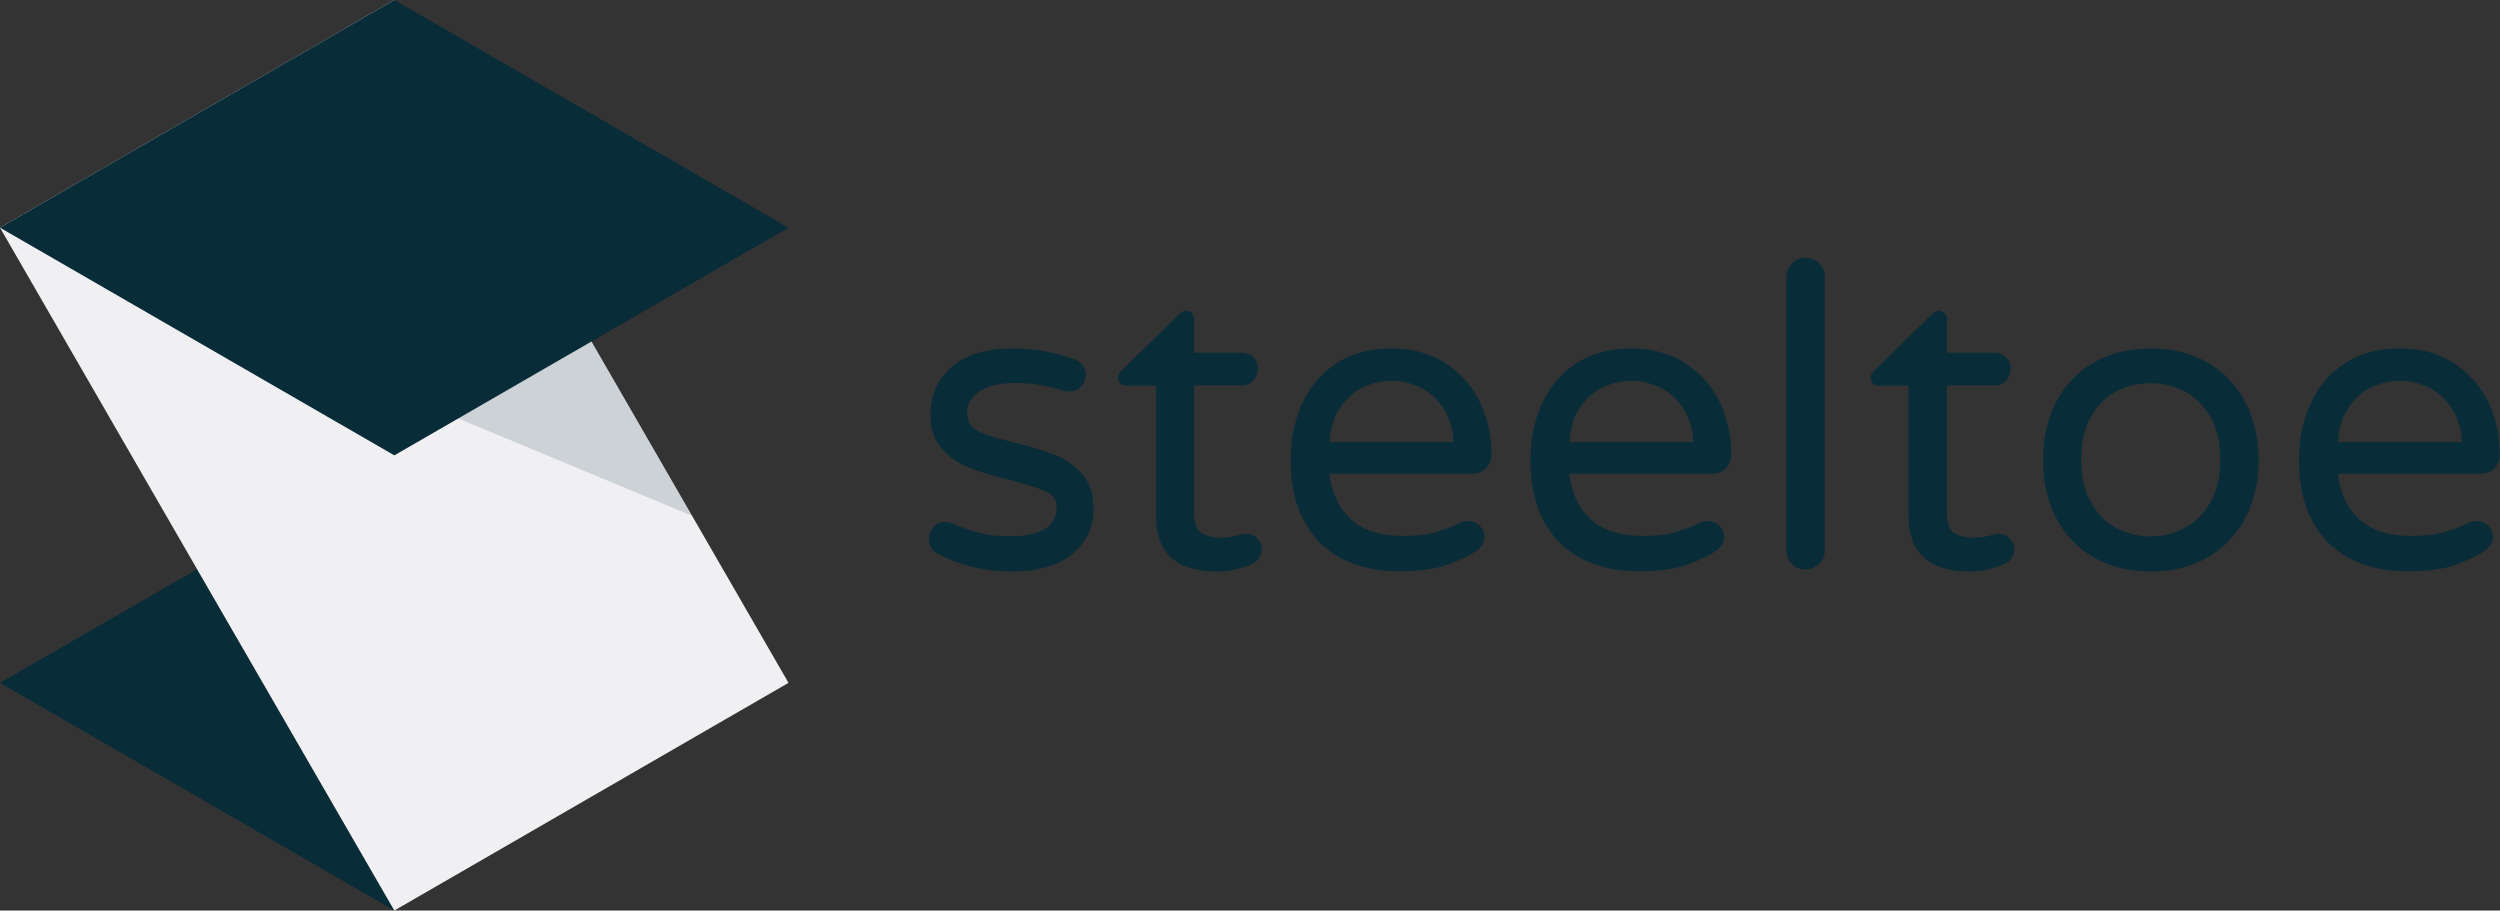 <?xml version="1.0" encoding="utf-8"?>
<!-- Generator: Adobe Illustrator 20.1.0, SVG Export Plug-In . SVG Version: 6.00 Build 0)  -->
<svg version="1.1" xmlns="http://www.w3.org/2000/svg" xmlns:xlink="http://www.w3.org/1999/xlink" x="0px" y="0px"
	 viewBox="0 0 1405.5 511.9" style="enable-background:new 0 0 1405.5 511.9;" xml:space="preserve">
<rect x="0" y="0" width="1405.5" height="511.9" fill="#333333" stroke="none"/>
<style type="text/css">
	.st0{fill:none;}
	.st1{fill:#082C38;}
	.st2{fill:#F0F0F3;}
	.st3{fill:#F04E5A;}
	.st4{opacity:0.15;fill:#082C38;}
	.st5{fill:#56BE89;}
</style>
<g id="Layer_2">
</g>
<g id="Layer_1">
	<g>
		<polygon class="st0" points="0,383.9 0,383.9 0,383.9 		"/>
		<polygon class="st0" points="0,128 0,128 0,128 		"/>
		<polygon class="st0" points="443.3,383.9 443.3,383.9 443.3,383.9 		"/>
		<polygon points="221.7,256 221.7,256 221.7,256 		"/>
		<rect x="221.7" y="256" width="0" height="0"/>
		<polygon points="221.7,256 221.7,256 221.7,256 		"/>
	</g>
	<g>
		<polygon class="st1" points="0,383.9 221.7,511.9 110.8,320 		"/>
		<polygon class="st2" points="221.7,0 155.2,38.4 0,128 110.8,320 221.7,511.9 443.3,383.9 		"/>
	</g>
	<path class="st3" d="M279.6,195"/>
</g>
<g id="Layer_4">
	<polyline class="st4" points="389.1,290 0,128 0,128 221.7,0 	"/>
	<polygon class="st1" points="221.7,0 0,128 221.7,256 221.7,256 443.3,128 	"/>
	<g>
		<path class="st1" d="M550.2,242.5c4.4,2.2,11.3,4.3,20.6,6.4c9.3,2.4,16.9,4.7,22.7,7c5.8,2.3,10.8,5.9,15,10.8
			c4.2,4.9,6.3,11.4,6.3,19.6c0,10.1-4,18.4-11.9,25.1c-8,6.6-19.2,9.9-33.7,9.9c-15.8,0-30.1-3.5-43-10.6c-2.7-1.9-4-4.5-4-7.8
			c0-2.5,0.9-4.7,2.6-6.6c1.7-1.9,3.9-2.8,6.6-2.8c1.4,0,2.8,0.3,4.3,0.9c5,2.2,10.1,3.9,15.1,5.2c5,1.3,10.7,1.9,17,1.9
			c17.5,0,26.3-5.6,26.3-16.8c0-3.6-2-6.4-6-8.3s-10.6-4-19.8-6.4c-9.3-2.2-17-4.5-23.1-6.9c-6.1-2.4-11.3-5.9-15.6-10.8
			c-4.3-4.8-6.5-11.2-6.5-19c0-11,4-20,11.9-27c8-6.9,19.4-10.4,34.2-10.4c12.1,0,23.6,2,34.3,5.9c2.2,0.6,3.9,1.8,5.1,3.5
			c1.2,1.7,1.8,3.5,1.8,5.4c0,2.5-0.9,4.7-2.7,6.6c-1.8,1.9-4.1,2.8-6.7,2.8c-0.8,0-1.8-0.2-3.1-0.5c-9.1-2.8-18.1-4.3-27-4.3
			c-8.5,0-15.2,1.5-20,4.6c-4.8,3.1-7.2,7.1-7.2,11.9C543.6,236.8,545.8,240.2,550.2,242.5z"/>
		<path class="st1" d="M706.8,302.7c1.7,1.7,2.6,3.7,2.6,6c0,3.6-1.8,6.4-5.4,8.3c-6.2,2.8-12.7,4.3-19.6,4.3
			c-23,0-34.5-10.4-34.5-31.2v-73.3H633c-1.3,0-2.3-0.4-3.2-1.3c-0.9-0.9-1.3-1.9-1.3-3.2c0-1.6,0.7-2.9,2.1-4l32.2-31.5
			c1.4-1.4,2.8-2.1,4-2.1c1.3,0,2.3,0.5,3.2,1.4c0.9,0.9,1.3,2.1,1.3,3.3v18.9H698c2.7,0,4.9,0.9,6.6,2.6c1.7,1.7,2.6,3.9,2.6,6.6
			c0,2.5-0.9,4.7-2.6,6.5c-1.7,1.8-3.9,2.7-6.6,2.7h-26.7v71.4c0,6.1,1.5,10.1,4.4,11.7c2.9,1.7,6.6,2.5,11,2.5
			c3.2,0,6.3-0.5,9.5-1.4c0.6-0.2,1.3-0.3,2-0.5c0.7-0.2,1.6-0.2,2.7-0.2C703.1,300.2,705,301,706.8,302.7z"/>
		<path class="st1" d="M831.7,295.4c1.9,1.7,2.8,3.9,2.8,6.6c0,3.5-2.1,6.4-6.2,8.8c-6.2,3.5-12.2,6.1-18.2,7.8
			c-6,1.7-13.7,2.6-23.2,2.6c-19.2,0-34.3-5.5-45.1-16.4c-10.8-11-16.2-26.4-16.2-46.2c0-11.2,2-21.5,6.2-31
			c4.1-9.5,10.4-17.1,18.9-22.9c8.5-5.8,19-8.8,31.5-8.8c11.7,0,21.8,2.7,30.3,8.2s15,12.7,19.4,21.8c4.4,9.1,6.6,19,6.6,29.7
			c0,3-1,5.5-3,7.6c-2,2.1-4.6,3.1-7.9,3.1h-80.2c1.3,11,5.4,19.6,12.3,25.8c6.9,6.2,16.6,9.2,29.1,9.2c6.6,0,12.4-0.6,17.4-1.9
			c5-1.3,9.8-3.1,14.5-5.4c1.3-0.6,2.7-0.9,4.3-0.9C827.6,292.8,829.8,293.7,831.7,295.4z M766.4,217.7c-5.2,2.4-9.5,6.3-13,11.5
			c-3.5,5.2-5.4,11.7-5.9,19.4h69.8c-0.5-7.7-2.5-14.2-6-19.4c-3.5-5.2-7.9-9-13.1-11.5c-5.2-2.4-10.5-3.7-15.8-3.7
			C776.9,214.1,771.6,215.3,766.4,217.7z"/>
		<path class="st1" d="M966.5,295.4c1.9,1.7,2.8,3.9,2.8,6.6c0,3.5-2.1,6.4-6.2,8.8c-6.2,3.5-12.2,6.1-18.2,7.8
			c-6,1.7-13.7,2.6-23.2,2.6c-19.2,0-34.3-5.5-45.1-16.4c-10.8-11-16.2-26.4-16.2-46.2c0-11.2,2-21.5,6.2-31
			c4.1-9.5,10.4-17.1,18.9-22.9c8.5-5.8,19-8.8,31.5-8.8c11.7,0,21.8,2.7,30.3,8.2s15,12.7,19.4,21.8c4.4,9.1,6.6,19,6.6,29.7
			c0,3-1,5.5-3,7.6c-2,2.1-4.6,3.1-7.9,3.1h-80.2c1.3,11,5.4,19.6,12.3,25.8c6.9,6.2,16.6,9.2,29.1,9.2c6.6,0,12.4-0.6,17.4-1.9
			c5-1.3,9.8-3.1,14.5-5.4c1.3-0.6,2.7-0.9,4.3-0.9C962.4,292.8,964.6,293.7,966.5,295.4z M901.2,217.7c-5.2,2.4-9.5,6.3-13,11.5
			c-3.5,5.2-5.4,11.7-5.9,19.4h69.8c-0.5-7.7-2.5-14.2-6-19.4c-3.5-5.2-7.9-9-13.1-11.5c-5.2-2.4-10.5-3.7-15.8-3.7
			C911.7,214.1,906.4,215.3,901.2,217.7z"/>
		<path class="st1" d="M1022.8,148.1c2,2.1,3.1,4.7,3.1,7.8v153.5c0,3-1.1,5.5-3.2,7.6c-2.1,2-4.7,3.1-7.7,3.1c-3,0-5.5-1-7.6-3.1
			c-2.1-2-3.1-4.6-3.1-7.6V155.9c0-3,1-5.6,3.1-7.7c2-2.1,4.6-3.2,7.6-3.2C1018.1,145,1020.7,146,1022.8,148.1z"/>
		<path class="st1" d="M1129.9,302.7c1.7,1.7,2.6,3.7,2.6,6c0,3.6-1.8,6.4-5.4,8.3c-6.2,2.8-12.7,4.3-19.6,4.3
			c-23,0-34.5-10.4-34.5-31.2v-73.3h-16.8c-1.3,0-2.3-0.4-3.2-1.3c-0.9-0.9-1.3-1.9-1.3-3.2c0-1.6,0.7-2.9,2.1-4l32.2-31.5
			c1.4-1.4,2.8-2.1,4-2.1c1.3,0,2.3,0.5,3.2,1.4c0.9,0.9,1.3,2.1,1.3,3.3v18.9h26.7c2.7,0,4.9,0.9,6.6,2.6c1.7,1.7,2.6,3.9,2.6,6.6
			c0,2.5-0.9,4.7-2.6,6.5c-1.7,1.8-3.9,2.7-6.6,2.7h-26.7v71.4c0,6.1,1.5,10.1,4.4,11.7c2.9,1.7,6.6,2.5,11,2.5
			c3.2,0,6.3-0.5,9.5-1.4c0.6-0.2,1.3-0.3,2-0.5c0.7-0.2,1.6-0.2,2.7-0.2C1126.2,300.2,1128.2,301,1129.9,302.7z"/>
		<path class="st1" d="M1240.9,203.7c9.1,5.2,16.2,12.6,21.3,22.1c5,9.5,7.6,20.5,7.6,32.8c0,12.3-2.5,23.2-7.6,32.8
			c-5,9.5-12.1,16.9-21.3,22.1c-9.1,5.2-19.7,7.8-31.7,7.8c-12.1,0-22.8-2.6-31.9-7.8c-9.1-5.2-16.2-12.6-21.2-22.1
			c-5-9.5-7.5-20.5-7.5-32.8c0-12.3,2.5-23.2,7.5-32.8c5-9.5,12-16.9,21.2-22.1c9.1-5.2,19.8-7.8,31.9-7.8
			C1221.1,195.9,1231.7,198.5,1240.9,203.7z M1227.7,297.1c5.9-3,10.8-7.7,14.7-14.2c3.9-6.5,5.8-14.7,5.8-24.6
			c0-9.8-1.9-17.9-5.8-24.4c-3.9-6.5-8.8-11.2-14.7-14.1c-5.9-2.9-12.1-4.4-18.6-4.4c-6.6,0-12.9,1.5-18.8,4.4
			c-5.9,2.9-10.8,7.6-14.5,14.1c-3.8,6.5-5.7,14.6-5.7,24.4c0,9.9,1.9,18.1,5.7,24.6c3.8,6.5,8.6,11.2,14.5,14.2
			c5.9,3,12.2,4.5,18.8,4.5C1215.6,301.6,1221.8,300.1,1227.7,297.1z"/>
		<path class="st1" d="M1398.6,295.4c1.9,1.7,2.8,3.9,2.8,6.6c0,3.5-2.1,6.4-6.2,8.8c-6.2,3.5-12.2,6.1-18.2,7.8
			c-6,1.7-13.7,2.6-23.2,2.6c-19.2,0-34.3-5.5-45.1-16.4c-10.8-11-16.2-26.4-16.2-46.2c0-11.2,2-21.5,6.2-31
			c4.1-9.5,10.4-17.1,18.9-22.9c8.5-5.8,19-8.8,31.5-8.8c11.7,0,21.8,2.7,30.3,8.2s15,12.7,19.4,21.8c4.4,9.1,6.6,19,6.6,29.7
			c0,3-1,5.5-3,7.6c-2,2.1-4.6,3.1-7.9,3.1h-80.2c1.3,11,5.4,19.6,12.3,25.8c6.9,6.2,16.6,9.2,29.1,9.2c6.6,0,12.4-0.6,17.4-1.9
			c5-1.3,9.8-3.1,14.5-5.4c1.3-0.6,2.7-0.9,4.3-0.9C1394.5,292.8,1396.7,293.7,1398.6,295.4z M1333.3,217.7
			c-5.2,2.4-9.5,6.3-13,11.5c-3.5,5.2-5.4,11.7-5.9,19.4h69.8c-0.5-7.7-2.5-14.2-6-19.4c-3.5-5.2-7.9-9-13.1-11.5
			c-5.2-2.4-10.5-3.7-15.8-3.7C1343.8,214.1,1338.5,215.3,1333.3,217.7z"/>
	</g>
	<path class="st5" d="M443.3-206.1"/>
	<path class="st5" d="M221.7-78.1"/>
</g>
<g id="Layer_1_copy">
</g>
</svg>
